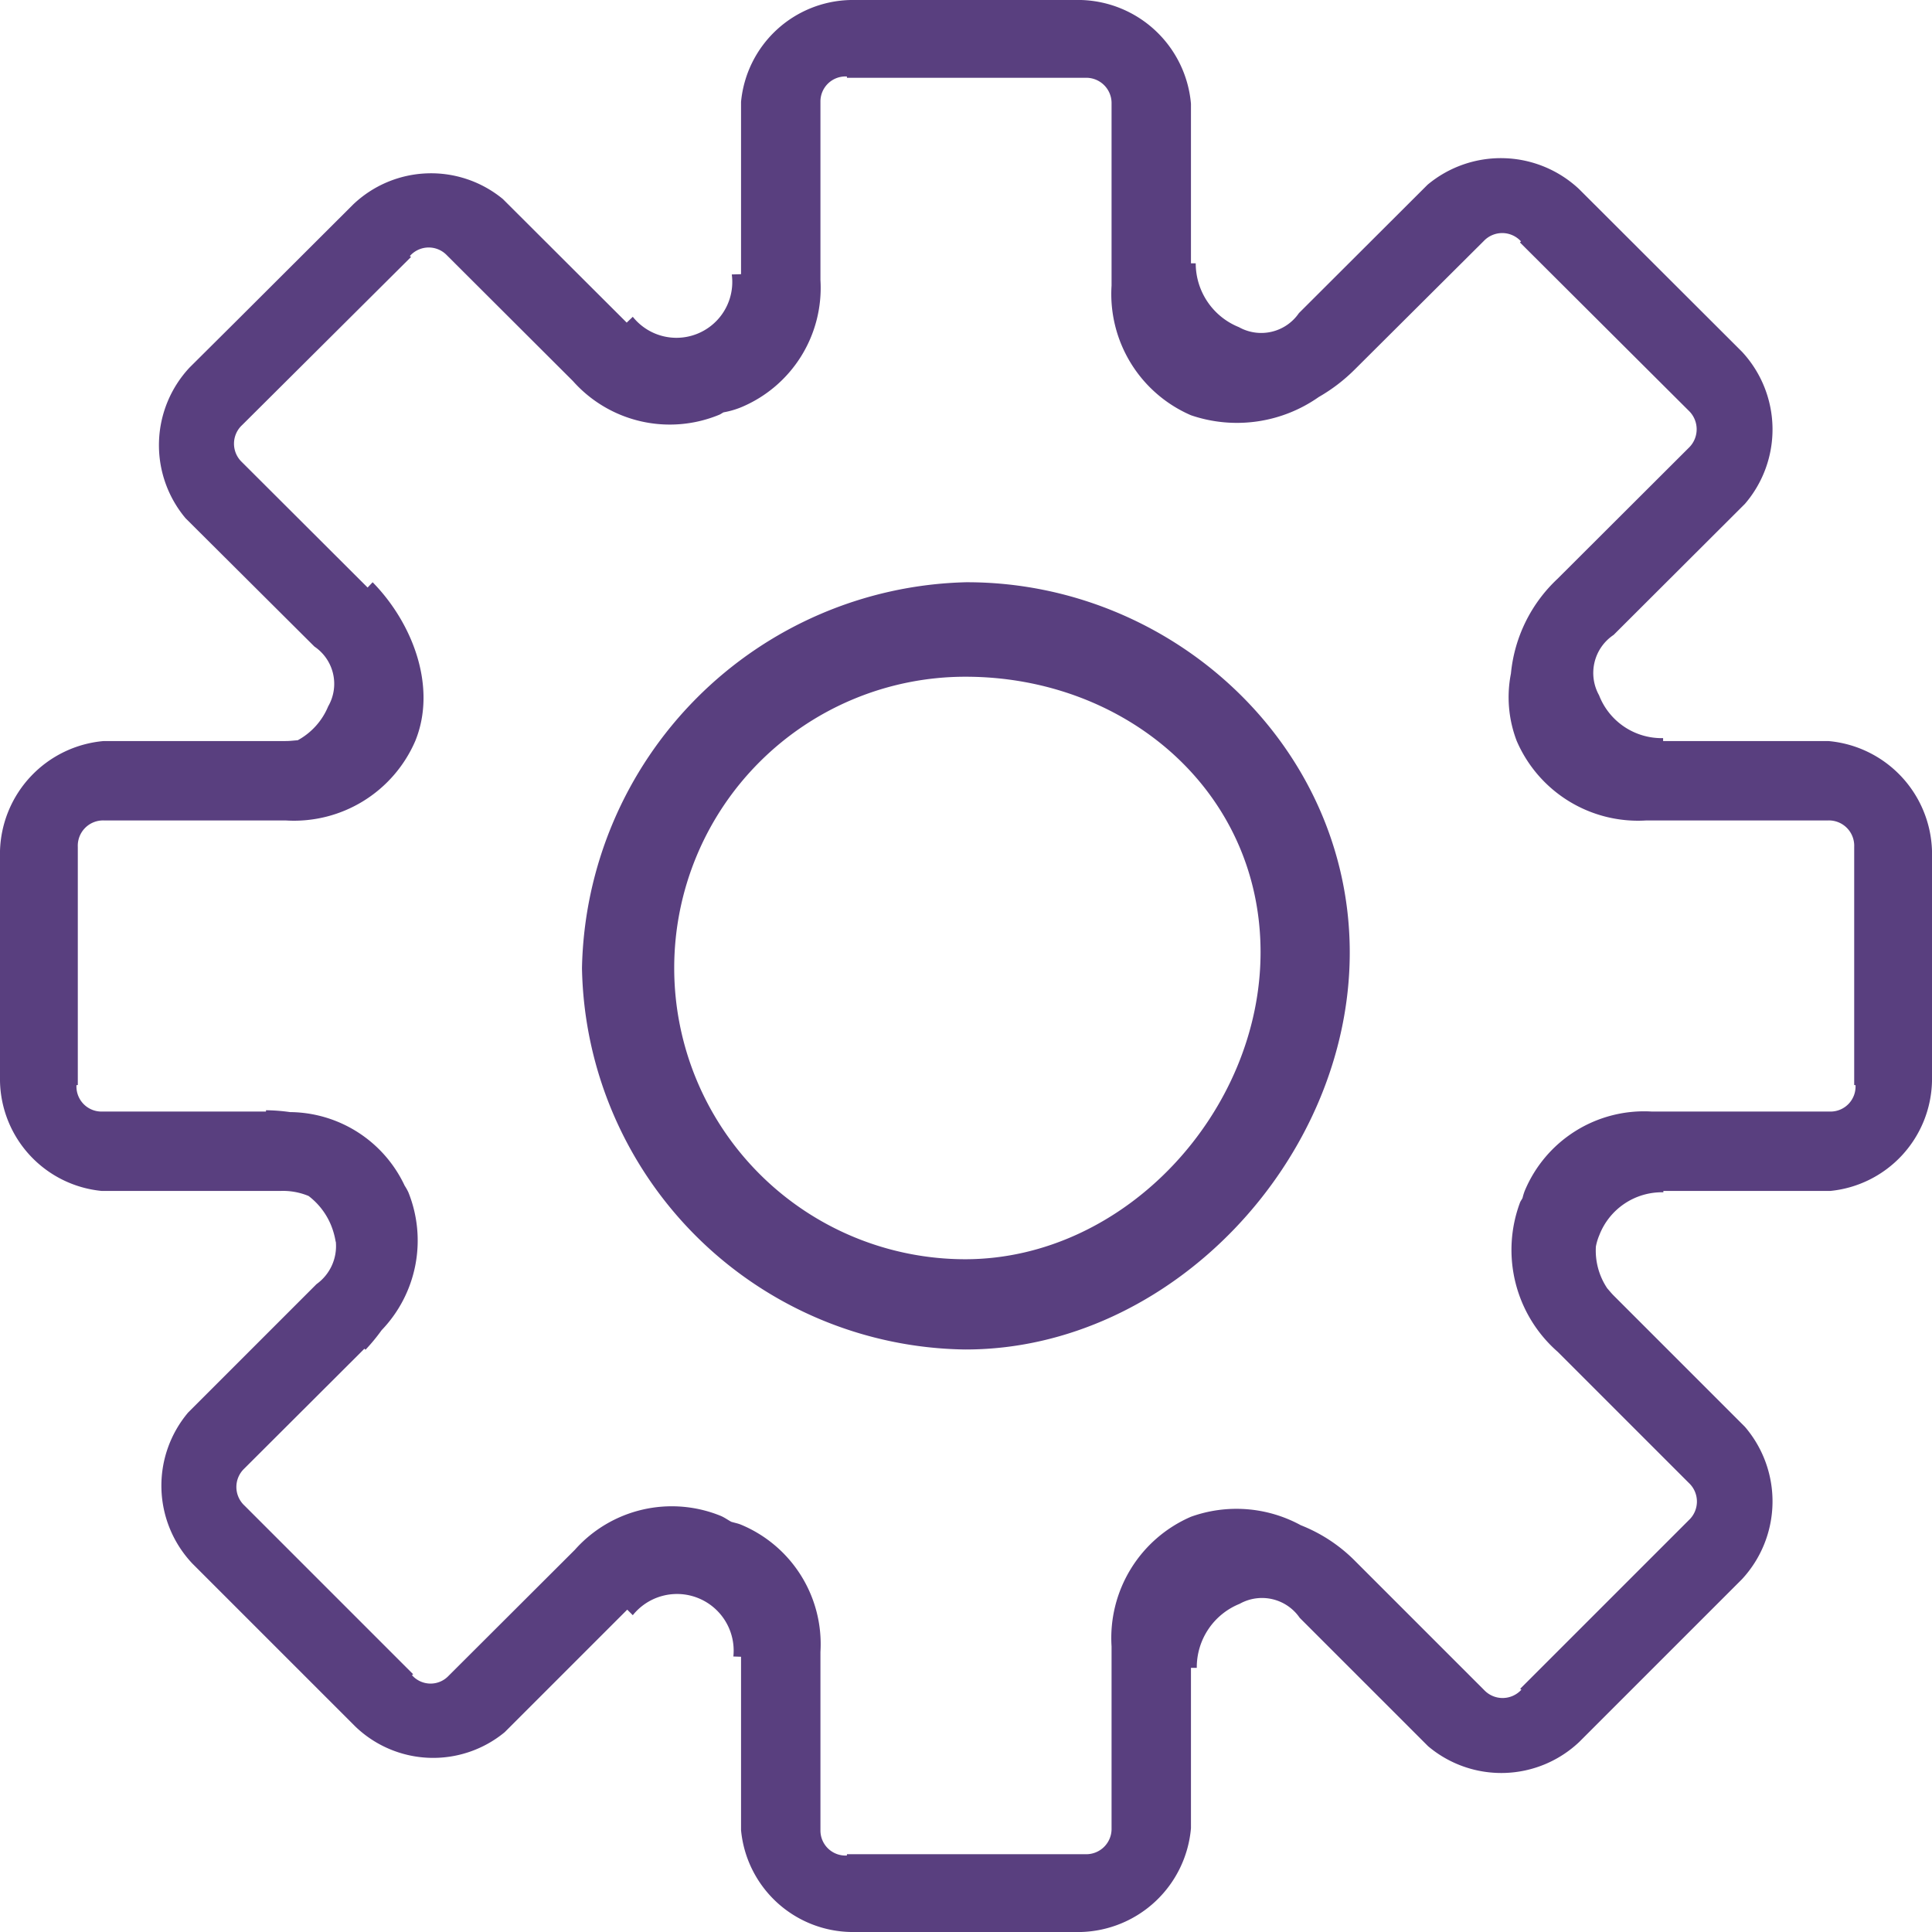 <svg xmlns="http://www.w3.org/2000/svg" width="73" height="73" viewBox="0 0 73 73">
  <defs>
    <style>
      .cls-1 {
        fill: #593F7F;
        fill-rule: evenodd;
      }
    </style>
  </defs>
  <path id="اعدادات_" data-name="اعدادات " class="cls-1" d="M3162,2125.85a4.262,4.262,0,0,1-3.85,4.15h-6.3v0.05a2.536,2.536,0,0,0-2.42,1.62,2.07,2.07,0,0,0-.13.43,2.559,2.559,0,0,0,.43,1.58c0.08,0.09.15,0.18,0.25,0.28l4.95,4.95a4.326,4.326,0,0,1-.11,5.76h0l-6.15,6.15v0a4.285,4.285,0,0,1-5.71.16l-4.85-4.85a1.728,1.728,0,0,0-2.27-.53,2.584,2.584,0,0,0-1.62,2.42H3134v6.06a4.292,4.292,0,0,1-4.15,3.92h-8.7a4.247,4.247,0,0,1-4.15-3.85v-6.55l-0.29-.01a2.141,2.141,0,0,0-3.8-1.56l-0.21-.21-4.63,4.63a4.244,4.244,0,0,1-5.65-.22h0l-6.15-6.15h0a4.285,4.285,0,0,1-.16-5.71l4.85-4.85a1.765,1.765,0,0,0,.73-1.59c0-.01-0.01-0.02-0.01-0.03a2.87,2.87,0,0,0-.19-0.65,2.66,2.66,0,0,0-.83-1.06,2.52,2.52,0,0,0-1.08-.19h-6.73a4.254,4.254,0,0,1-3.85-4.15h0v-8.7h0a4.292,4.292,0,0,1,3.92-4.15h6.87c0.17,0,.31-0.02.46-0.03a2.578,2.578,0,0,0,1.15-1.28,1.7,1.7,0,0,0-.52-2.26l-4.87-4.85a4.294,4.294,0,0,1,.16-5.7h0l1.76-1.75,4.41-4.4h0a4.267,4.267,0,0,1,5.66-.21l4.68,4.67,0.23-.22a2.11,2.11,0,0,0,3.74-1.6l0.35-.01v-6.51a4.247,4.247,0,0,1,4.15-3.85h8.7a4.292,4.292,0,0,1,4.15,3.92v6.03h0.18a2.6,2.6,0,0,0,1.63,2.41,1.728,1.728,0,0,0,2.27-.53l4.86-4.85a4.32,4.32,0,0,1,5.72.16h0l6.16,6.15h0a4.313,4.313,0,0,1,.11,5.75l-4.96,4.95a1.729,1.729,0,0,0-.55,2.28,2.536,2.536,0,0,0,2.42,1.62V2113h6.24a4.292,4.292,0,0,1,3.92,4.15h0v8.7h0Zm-2.89.15h-0.05v-9a0.956,0.956,0,0,0-.98-1h-6.87a4.991,4.991,0,0,1-4.9-3,4.616,4.616,0,0,1-.22-2.55,5.638,5.638,0,0,1,1.76-3.58l4.95-4.94a0.973,0.973,0,0,0,0-1.42l-6.37-6.35,0.04-.04h0a0.959,0.959,0,0,0-1.4-.02l-4.87,4.85a6.489,6.489,0,0,1-1.37,1.05,5.378,5.378,0,0,1-4.83.69,4.991,4.991,0,0,1-3-4.9v-6.87a0.956,0.956,0,0,0-1-.98h-9v-0.05h0a0.946,0.946,0,0,0-1,.96v6.73a4.887,4.887,0,0,1-3,4.81,3.281,3.281,0,0,1-.66.19c-0.06.03-.11,0.07-0.16,0.09a4.894,4.894,0,0,1-5.53-1.27l-4.77-4.76a0.948,0.948,0,0,0-1.39.03h-0.01l0.05,0.04-6.38,6.35a0.959,0.959,0,0,0-.01,1.4l4.75,4.74,0.19-.2c1.52,1.55,2.44,3.97,1.61,6a4.991,4.991,0,0,1-4.9,3h-6.87a0.956,0.956,0,0,0-.98,1v9h-0.05a0.946,0.946,0,0,0,.96,1h6.2v-0.05a7.105,7.105,0,0,1,.91.07,4.828,4.828,0,0,1,4.33,2.78,2.013,2.013,0,0,1,.14.25,4.89,4.89,0,0,1-1.01,5.21,7.267,7.267,0,0,1-.61.74l-0.04-.04-4.54,4.53a0.959,0.959,0,0,0,.01,1.4l6.37,6.37-0.05.04h0.01a0.936,0.936,0,0,0,1.38.02l4.77-4.76a4.9,4.9,0,0,1,5.52-1.28c0.14,0.06.26,0.15,0.39,0.22,0.13,0.04.25,0.06,0.37,0.11a4.887,4.887,0,0,1,3,4.81v6.73a0.946,0.946,0,0,0,1,.96h0v-0.05h9a0.956,0.956,0,0,0,1-.98v-6.87a4.991,4.991,0,0,1,3-4.9,5.08,5.08,0,0,1,4.15.32,5.958,5.958,0,0,1,2.08,1.38l4.85,4.85a0.959,0.959,0,0,0,1.4-.01h0.01l-0.05-.04,6.37-6.37a0.962,0.962,0,0,0,0-1.41l-4.95-4.95a5.117,5.117,0,0,1-1.42-5.66c0.03-.06.07-0.11,0.09-0.16a1.975,1.975,0,0,1,.08-0.26,4.887,4.887,0,0,1,4.81-3h6.73a0.946,0.946,0,0,0,.96-1h0Zm-33.64,9.99a14.679,14.679,0,0,1-14.48-14.41A14.882,14.882,0,0,1,3125.5,2107c7.8-.02,14.5,6.19,14.5,13.99S3133.26,2136,3125.47,2135.99Zm0.01-25.42a11.005,11.005,0,0,0,0,22.01c6.06-.01,11.16-5.61,11.15-11.62C3136.62,2114.89,3131.54,2110.57,3125.48,2110.57Z" transform="translate(-3089 -2085)"/>
</svg>
